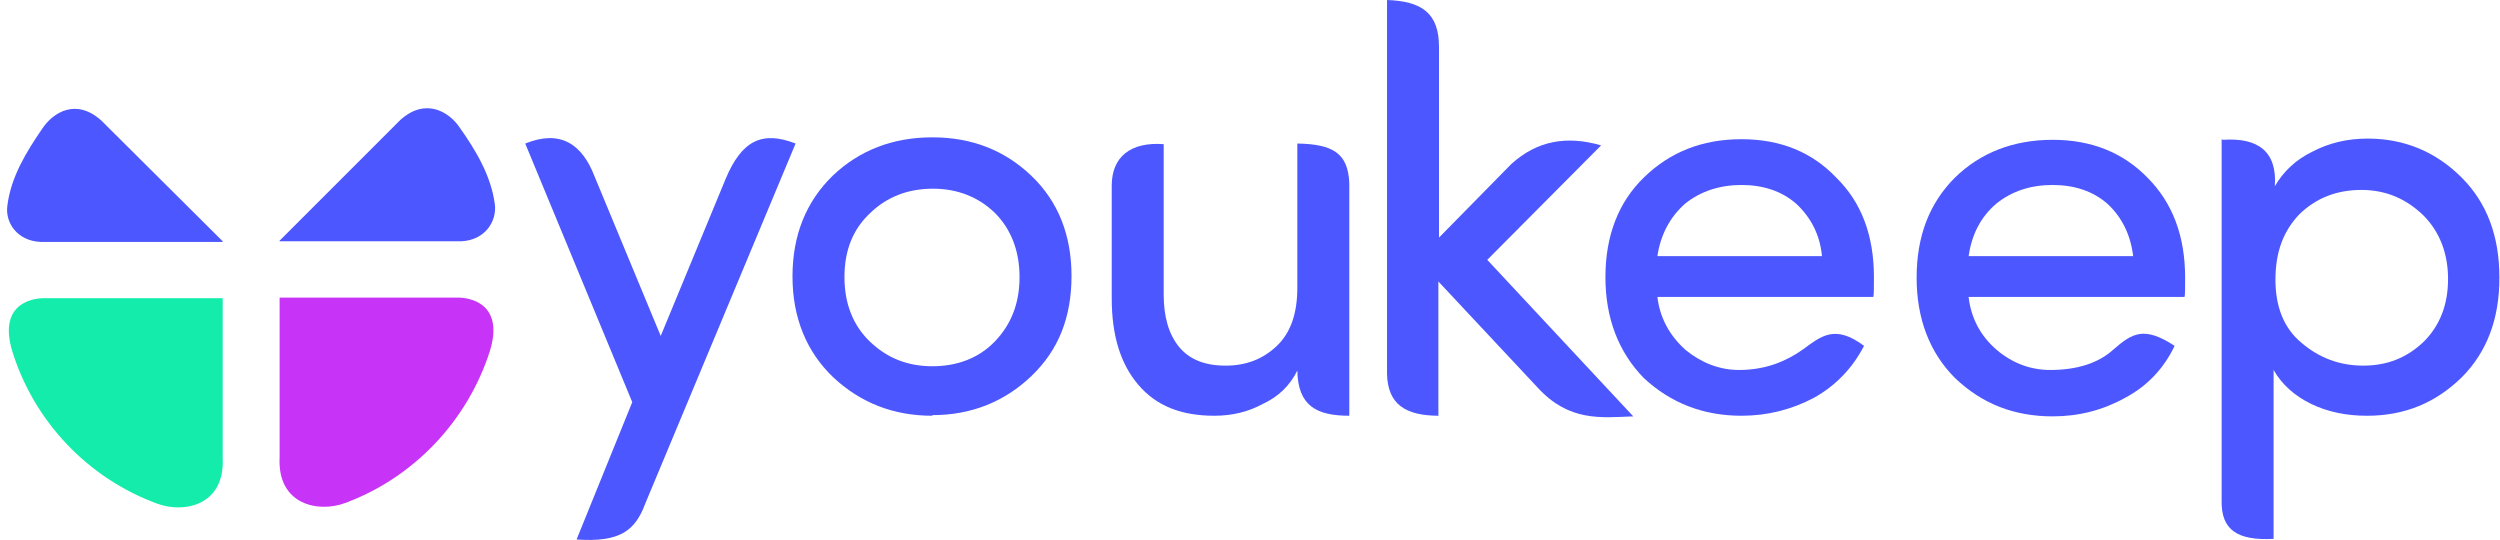 <?xml version="1.0" encoding="UTF-8"?>
<!DOCTYPE svg PUBLIC "-//W3C//DTD SVG 1.1//EN" "http://www.w3.org/Graphics/SVG/1.1/DTD/svg11.dtd">
<!-- Creator: CorelDRAW X6 -->
<svg xmlns="http://www.w3.org/2000/svg" xml:space="preserve" width="55.11mm" height="11.906mm" version="1.1" style="shape-rendering:geometricPrecision; text-rendering:geometricPrecision; image-rendering:optimizeQuality; fill-rule:evenodd; clip-rule:evenodd"
viewBox="0 0 4039 873"
 xmlns:xlink="http://www.w3.org/1999/xlink">
 <defs>
  <style type="text/css">
   <![CDATA[
    .fil0 {fill:none;fill-rule:nonzero}
    .fil1 {fill:#13ECAB}
    .fil3 {fill:#4C57FF}
    .fil2 {fill:#C834F7}
    .fil4 {fill:#4C57FF;fill-rule:nonzero}
   ]]>
  </style>
 </defs>
 <g id="Layer_x0020_1">
  <g id="_2093610432">
   <circle class="fil0" cx="404" cy="436" r="404"/>
   <path class="fil1" d="M253 814c-112,-41 -199,-133 -234,-246 -22,-72 25,-87 55,-86l285 0 0 258c4,78 -64,90 -106,74z"/>
   <path class="fil2" d="M557 813c111,-41 198,-133 234,-246 22,-72 -26,-87 -56,-86l-284 0 0 258c-4,78 64,90 106,74z"/>
   <path class="fil3" d="M359 391l-295 0c-38,-2 -57,-32 -53,-59 6,-47 31,-87 57,-125 17,-25 54,-49 95,-12l196 195 0 0 0 0 0 1z"/>
   <path class="fil3" d="M451 390l294 0c38,-2 57,-32 54,-59 -6,-47 -31,-88 -57,-125 -17,-25 -55,-49 -96,-12l-195 195 0 0 0 0 0 1z"/>
  </g>
  <path class="fil4" d="M1285 232l-243 582c-16,43 -40,63 -111,58l90 -222 -173 -418c57,-23 92,1 112,53l107 258 105 -254c26,-62 59,-78 113,-57l0 0 0 0z"/>
  <path class="fil4" d="M1607 552c26,-27 40,-61 40,-104 0,-43 -14,-78 -40,-104 -27,-26 -61,-39 -100,-39 -40,0 -74,13 -101,39 -28,26 -42,60 -42,104 0,43 14,78 41,104 27,26 60,40 101,40 40,0 75,-13 101,-40l0 0 0 0zm-101 120c-63,0 -116,-21 -160,-62 -43,-41 -66,-96 -66,-163 0,-67 22,-121 65,-163 43,-41 97,-62 161,-62 64,0 117,21 160,62 44,42 65,97 65,162 0,67 -21,120 -65,162 -44,42 -98,63 -160,63l0 0 0 1z"/>
  <path class="fil4" d="M2096 465l0 -233c58,1 82,16 84,64l0 376c-53,0 -83,-16 -84,-73 -12,24 -30,42 -56,54 -24,13 -50,19 -78,19 -54,0 -94,-16 -123,-50 -29,-34 -43,-80 -43,-140l0 -182c0,-46 30,-71 84,-67l0 243c0,36 8,64 25,85 17,20 41,30 75,30 34,0 61,-11 83,-32 22,-21 33,-52 33,-94l0 0 0 0z"/>
  <path class="fil4" d="M3592 226c57,-4 88,19 84,75 14,-24 34,-43 61,-56 27,-14 56,-21 89,-21 59,0 110,21 152,63 41,41 61,95 61,162 0,66 -20,120 -61,161 -42,41 -92,62 -153,62 -33,0 -63,-6 -90,-19 -27,-13 -48,-32 -61,-55l0 273c-58,3 -85,-14 -84,-62l0 -584 2 1zm124 120c-26,27 -39,61 -39,106 0,43 13,78 42,102 28,24 61,37 100,37 39,0 71,-13 98,-39 26,-26 39,-60 39,-101 0,-42 -14,-77 -40,-103 -28,-27 -61,-41 -100,-41 -40,0 -73,13 -100,39z"/>
  <path class="fil4" d="M3531 447c0,19 0,30 -1,33l-349 0c4,34 19,63 46,86 25,21 54,32 86,32 43,0 78,-11 102,-33 31,-27 50,-38 99,-6 -17,36 -44,65 -80,84 -36,20 -75,30 -117,30 -62,0 -114,-20 -158,-62 -41,-41 -62,-96 -62,-162 0,-68 21,-121 62,-162 41,-40 94,-61 158,-61 63,0 114,21 153,61 41,41 61,95 61,162l0 -2zm-126 -118c-23,-20 -53,-30 -88,-30 -36,0 -66,10 -91,30 -26,22 -40,51 -45,85l266 0c-4,-34 -18,-63 -42,-85z"/>
  <path class="fil4" d="M3028 447c0,19 0,30 -1,33l-349 0c4,34 20,63 46,86 26,21 55,32 86,32 43,0 76,-14 103,-33 30,-22 52,-41 99,-6 -18,35 -45,64 -81,84 -36,19 -75,29 -117,29 -61,0 -114,-20 -158,-61 -41,-42 -62,-97 -62,-163 0,-67 21,-121 62,-161 42,-41 94,-62 158,-62 63,0 114,21 153,62 41,40 61,94 61,161l0 -1zm-126 -118c-23,-20 -53,-30 -88,-30 -35,0 -66,10 -91,30 -25,22 -40,51 -45,85l266 0c-3,-34 -18,-63 -42,-85z"/>
  <path class="fil4" d="M2325 672c-55,0 -83,-19 -84,-68l0 -604c56,2 84,21 84,76l0 308 117 -119c42,-38 90,-46 145,-30l-184 185 236 253c-52,2 -104,9 -155,-47l-160 -171 0 218 1 -1z"/>
 </g>
</svg>
